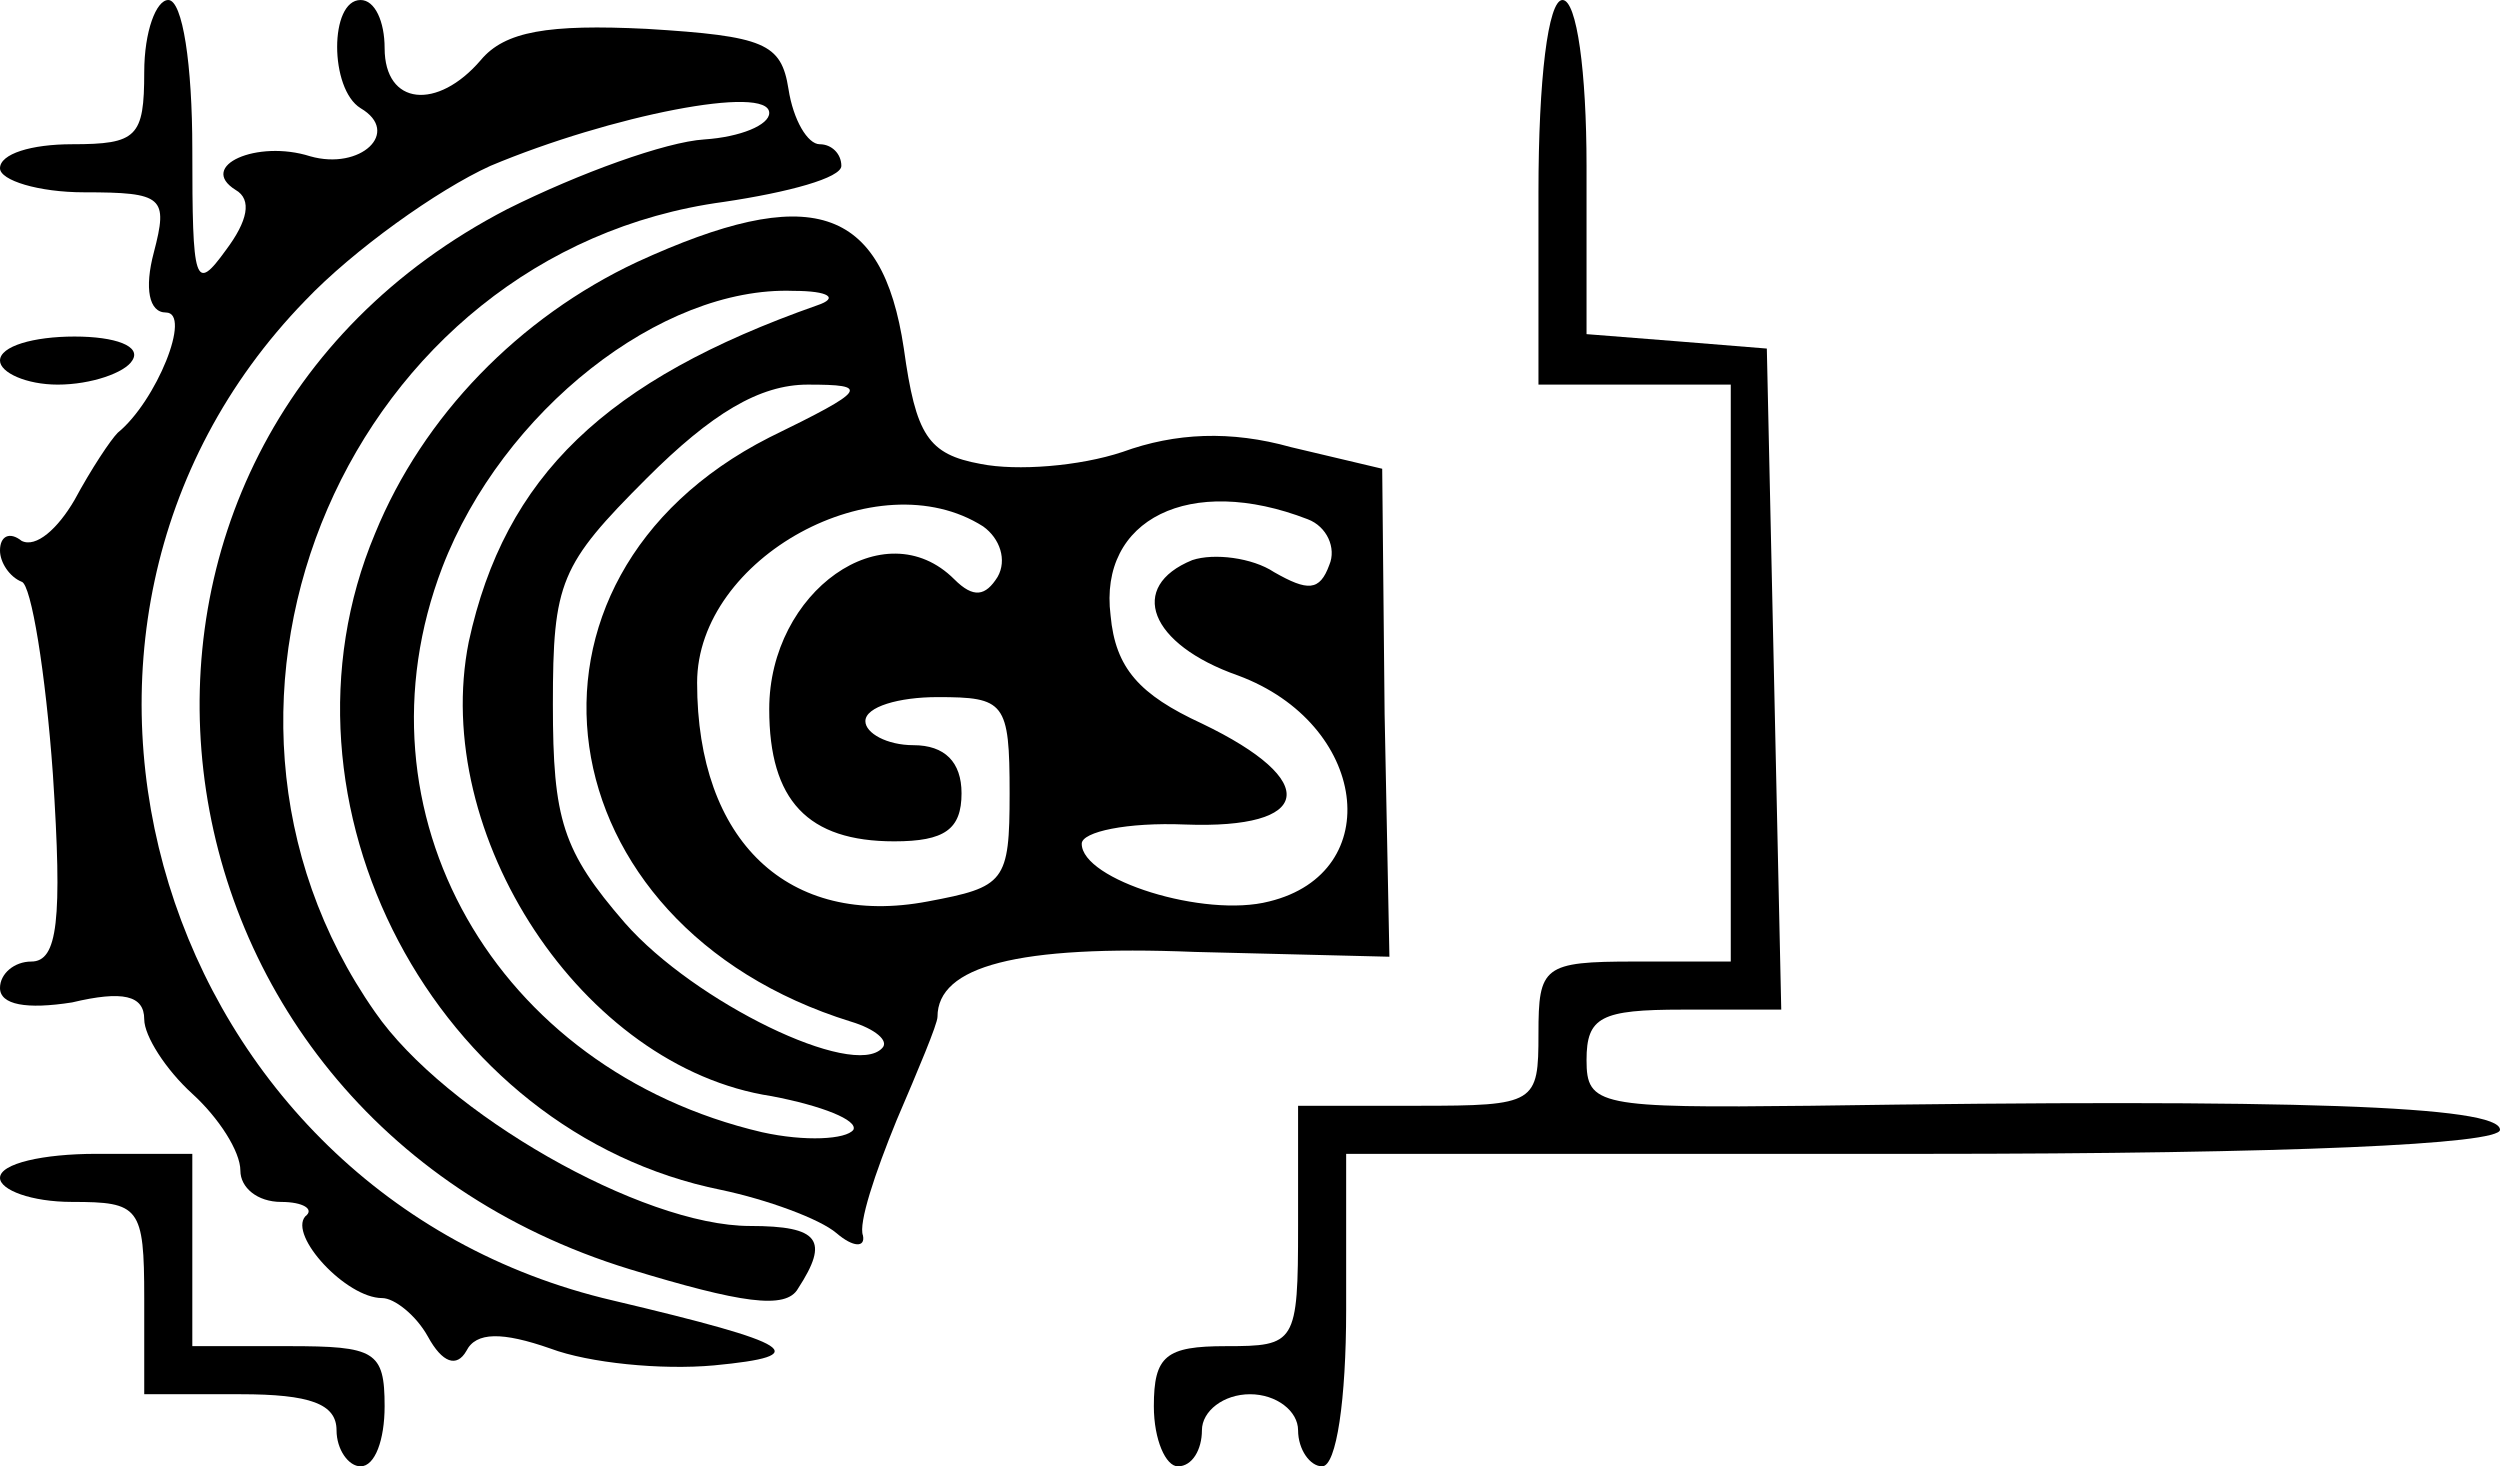 <?xml version="1.0" standalone="no"?>
<!DOCTYPE svg PUBLIC "-//W3C//DTD SVG 20010904//EN"
 "http://www.w3.org/TR/2001/REC-SVG-20010904/DTD/svg10.dtd">
<svg version="1.0" xmlns="http://www.w3.org/2000/svg"
 width="104pt" height="61pt" viewBox="0 0 104 61"
 preserveAspectRatio="xMidYMid meet">
<g transform="translate(0,61) scale(0.1,-0.1)"
fill="#000000" stroke="none">
<path d="M60 580 c0 -27 -3 -30 -30 -30 -17 0 -30 -4 -30 -10 0 -5 16 -10 35
-10 33 0 35 -2 29 -25 -4 -15 -2 -25 5 -25 11 0 -4 -37 -20 -50 -3 -3 -11 -15
-18 -28 -7 -12 -16 -20 -22 -17 -5 4 -9 2 -9 -4 0 -5 4 -11 9 -13 4 -1 10 -38
13 -80 4 -61 2 -78 -9 -78 -7 0 -13 -5 -13 -11 0 -7 11 -9 30 -6 21 5 30 3 30
-7 0 -7 9 -21 20 -31 11 -10 20 -24 20 -32 0 -7 7 -13 17 -13 9 0 14 -3 10 -6
-7 -8 17 -34 32 -34 5 0 14 -7 19 -16 6 -11 12 -13 16 -6 4 8 15 8 35 1 16 -6
46 -9 68 -7 42 4 34 9 -42 27 -189 44 -261 279 -128 416 20 21 55 46 77 56 50
21 116 34 116 22 0 -5 -12 -10 -27 -11 -16 -1 -52 -14 -82 -29 -193 -100 -161
-376 51 -441 46 -14 65 -17 70 -8 13 20 9 26 -20 26 -45 0 -127 47 -156 89
-91 130 -10 316 145 337 27 4 49 10 49 15 0 5 -4 9 -9 9 -5 0 -11 10 -13 23
-3 19 -10 22 -59 25 -41 2 -59 -1 -69 -13 -18 -21 -40 -19 -40 5 0 11 -4 20
-10 20 -13 0 -13 -37 0 -45 17 -10 0 -26 -21 -20 -22 7 -47 -4 -31 -14 7 -4 5
-13 -4 -25 -13 -18 -14 -14 -14 42 0 35 -4 62 -10 62 -5 0 -10 -13 -10 -30z"/>
<path d="M640 530 l0 -80 40 0 40 0 0 -120 0 -120 -40 0 c-38 0 -40 -2 -40
-30 0 -29 -1 -30 -50 -30 l-50 0 0 -50 c0 -49 -1 -50 -30 -50 -25 0 -30 -4
-30 -25 0 -14 5 -25 10 -25 6 0 10 7 10 15 0 8 9 15 20 15 11 0 20 -7 20 -15
0 -8 5 -15 10 -15 6 0 10 28 10 65 l0 65 240 0 c153 0 240 4 240 10 0 10 -85
13 -287 10 -88 -1 -93 0 -93 19 0 18 6 21 40 21 l41 0 -3 138 -3 137 -37 3
-38 3 0 70 c0 39 -4 69 -10 69 -6 0 -10 -33 -10 -80z"/>
<path d="M265 501 c-49 -23 -89 -64 -109 -113 -47 -112 25 -249 144 -273 19
-4 41 -12 48 -18 7 -6 12 -6 11 -1 -2 5 5 26 14 48 9 21 17 40 17 43 0 21 33
30 107 27 l81 -2 -2 101 -1 102 -38 9 c-25 7 -48 6 -70 -2 -18 -6 -44 -8 -59
-5 -22 4 -27 12 -32 48 -9 60 -39 69 -111 36z m75 -18 c-88 -31 -130 -71 -145
-140 -16 -80 47 -177 126 -189 21 -4 36 -10 34 -14 -3 -4 -20 -5 -38 -1 -111
26 -172 133 -133 235 25 65 91 117 146 115 15 0 19 -3 10 -6z m-20 -55 c-116
-59 -95 -203 34 -243 10 -3 16 -8 13 -11 -12 -13 -78 19 -107 52 -26 30 -30
43 -30 91 0 51 3 58 39 94 27 27 47 39 67 39 26 0 25 -2 -16 -22z m89 -37 c7
-5 10 -14 6 -21 -5 -8 -10 -9 -18 -1 -29 29 -77 -5 -77 -54 0 -38 16 -55 52
-55 21 0 28 5 28 20 0 13 -7 20 -20 20 -11 0 -20 5 -20 10 0 6 14 10 30 10 28
0 30 -2 30 -40 0 -37 -2 -39 -34 -45 -58 -11 -96 25 -96 91 0 52 75 93 119 65z
m135 3 c8 -3 12 -12 9 -19 -4 -11 -9 -11 -23 -3 -9 6 -25 8 -34 5 -27 -11 -18
-35 19 -48 54 -20 62 -82 13 -94 -27 -7 -78 9 -78 24 0 5 19 9 43 8 53 -2 57
18 7 42 -26 12 -36 23 -38 45 -5 40 33 59 82 40z"/>
<path d="M0 460 c0 -5 11 -10 24 -10 14 0 28 5 31 10 4 6 -7 10 -24 10 -17 0
-31 -4 -31 -10z"/>
<path d="M0 120 c0 -5 13 -10 30 -10 28 0 30 -2 30 -40 l0 -40 40 0 c29 0 40
-4 40 -15 0 -8 5 -15 10 -15 6 0 10 11 10 25 0 23 -4 25 -40 25 l-40 0 0 40 0
40 -40 0 c-22 0 -40 -4 -40 -10z"/>
</g>
</svg>
